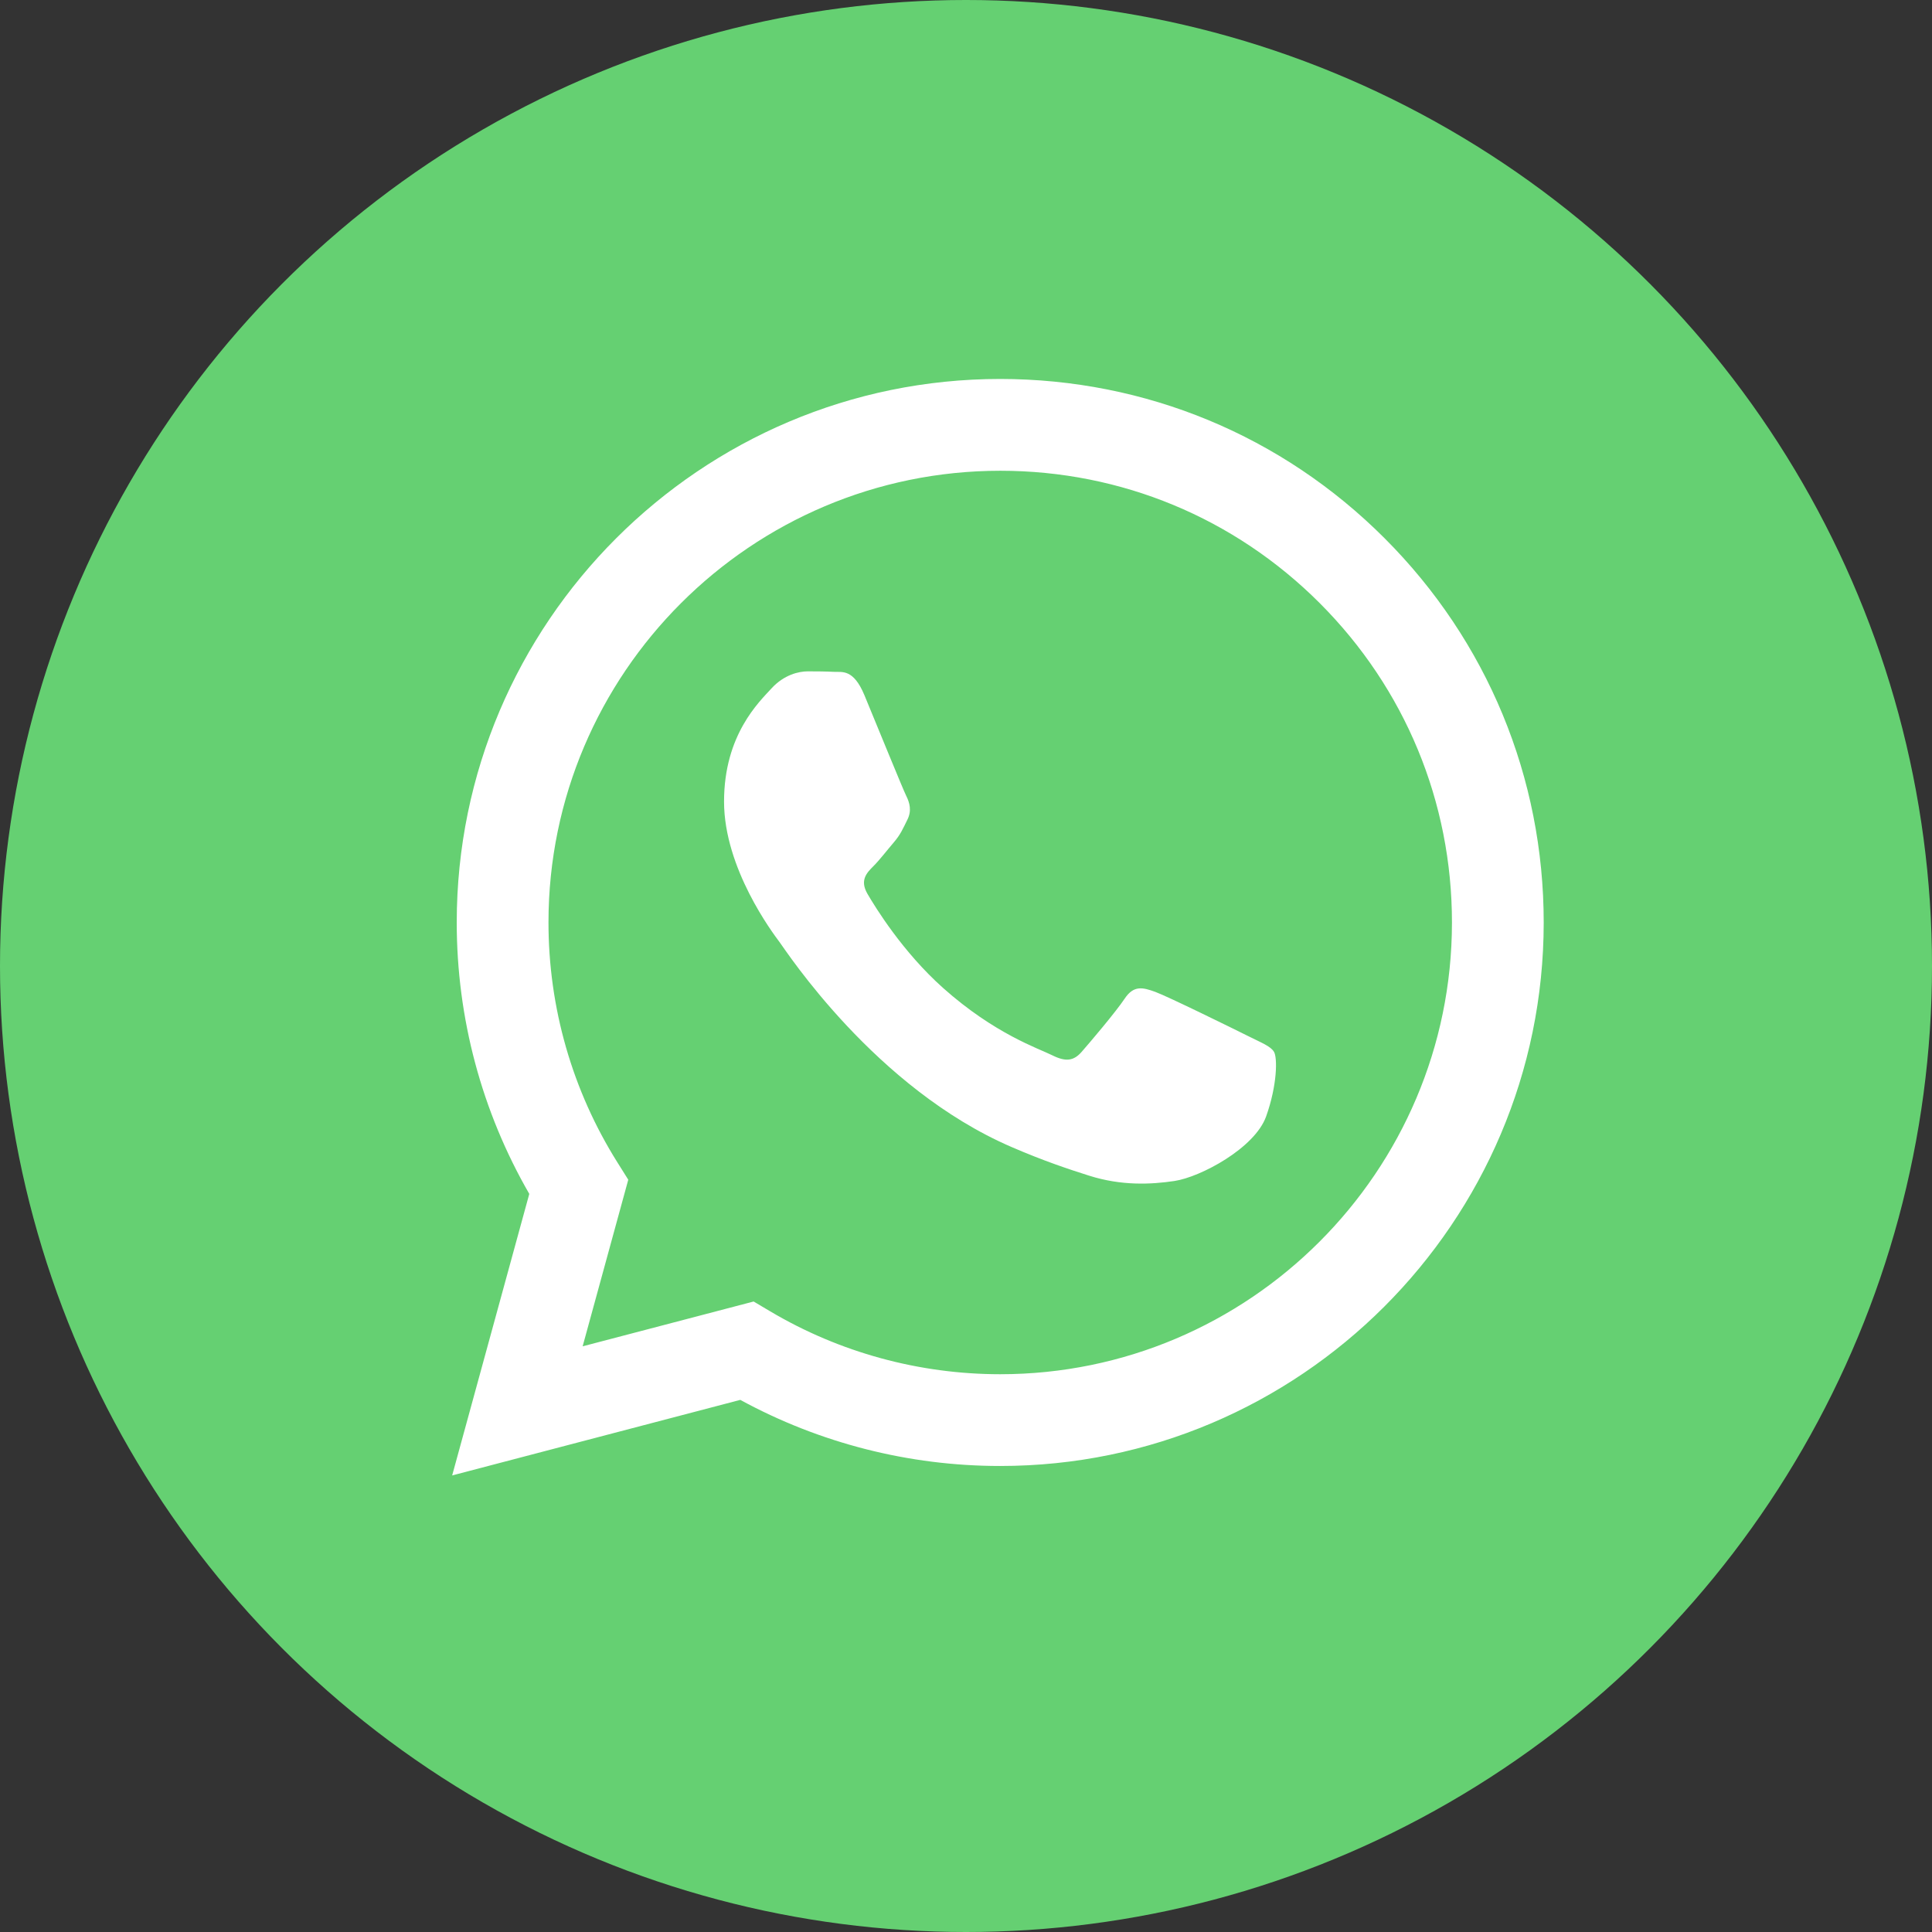 <svg width="47" height="47" viewBox="0 0 47 47" fill="none" xmlns="http://www.w3.org/2000/svg">
    <rect x="0" y="0" width="47" height="47" fill="#333333" stroke="none"/>
    <circle cx="23.5" cy="23.5" r="23.5" fill="#65D072" />
    <path fill-rule="evenodd" clip-rule="evenodd"
        d="M30.36 25.203C30.03 25.038 28.406 24.239 28.103 24.129C27.8 24.019 27.58 23.964 27.36 24.294C27.139 24.625 26.506 25.369 26.313 25.589C26.121 25.809 25.928 25.837 25.598 25.672C25.267 25.506 24.203 25.158 22.941 24.033C21.959 23.157 21.296 22.075 21.103 21.745C20.911 21.414 21.083 21.235 21.248 21.071C21.397 20.923 21.578 20.685 21.744 20.492C21.909 20.299 21.964 20.162 22.074 19.941C22.184 19.721 22.129 19.528 22.047 19.363C21.964 19.197 21.303 17.572 21.028 16.91C20.76 16.267 20.487 16.354 20.285 16.344C20.092 16.334 19.872 16.332 19.651 16.332C19.431 16.332 19.073 16.415 18.77 16.745C18.468 17.076 17.614 17.875 17.614 19.5C17.614 21.126 18.798 22.696 18.963 22.917C19.128 23.137 21.293 26.473 24.607 27.903C25.395 28.244 26.01 28.447 26.49 28.599C27.281 28.851 28.002 28.815 28.571 28.73C29.206 28.635 30.525 27.931 30.801 27.16C31.076 26.388 31.076 25.727 30.993 25.589C30.911 25.451 30.691 25.369 30.36 25.203ZM24.332 33.431H24.328C22.356 33.43 20.422 32.901 18.735 31.9L18.334 31.662L14.174 32.752L15.284 28.699L15.023 28.283C13.923 26.534 13.342 24.512 13.343 22.436C13.345 16.38 18.275 11.452 24.337 11.452C27.272 11.453 30.031 12.597 32.106 14.673C34.181 16.75 35.323 19.51 35.322 22.445C35.319 28.503 30.389 33.431 24.332 33.431ZM33.685 13.096C31.189 10.597 27.869 9.221 24.332 9.219C17.045 9.219 11.114 15.148 11.111 22.436C11.11 24.765 11.719 27.039 12.876 29.044L11 35.893L18.009 34.055C19.94 35.108 22.114 35.663 24.327 35.663H24.332H24.333C31.619 35.663 37.551 29.734 37.554 22.446C37.555 18.915 36.181 15.594 33.685 13.096Z"
        fill="white" />
</svg>